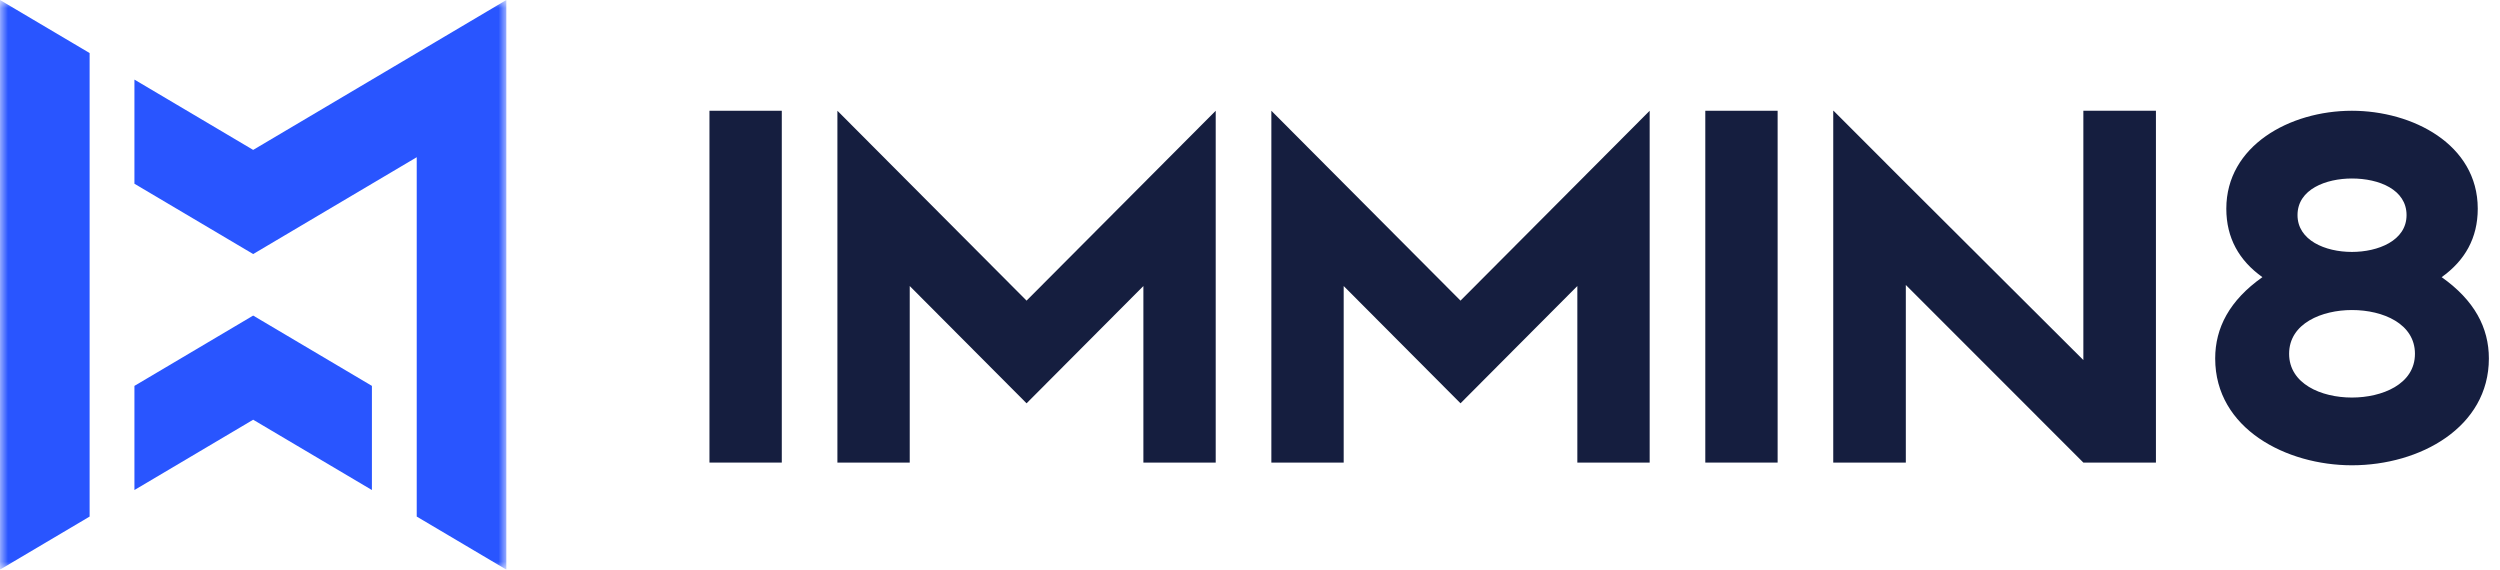 <svg width="158" height="36" viewBox="0 0 158 36" fill="none" xmlns="http://www.w3.org/2000/svg">
<g clip-path="url(#clip0_38_176)">
<mask id="mask0_38_176" style="mask-type:luminance" maskUnits="userSpaceOnUse" x="0" y="0" width="32" height="36">
<path d="M32 0H0V36H32V0Z" fill="white"/>
</mask>
<g mask="url(#mask0_38_176)">
<path fill-rule="evenodd" clip-rule="evenodd" d="M16 26.526L8.496 30.97V24.388L13.115 21.653L16 19.944L18.886 21.653L23.505 24.388V30.97L16 26.526ZM26.337 32.647L32.001 36V29.418V6.582V0L26.337 3.354L16 9.474L8.496 5.03V11.612L13.115 14.347L16 16.056L18.886 14.347L26.337 9.936V26.064V32.647Z" fill="#2955FF"/>
<path d="M5.664 3.353L0 0V6.582V29.418V36L5.664 32.647L5.664 3.353Z" fill="#2955FF"/>
</g>
<path d="M49.409 7H44.838V29.235H49.409V7Z" fill="#151E3F"/>
<path d="M112.346 7H107.775V29.235H112.346V7Z" fill="#151E3F"/>
<path d="M120.448 29.235H115.861V13.421V7H115.878L120.448 11.572L131.668 22.756V7H136.255V29.235H131.668L120.448 18.01V29.235Z" fill="#151E3F"/>
<path d="M52.924 29.235H57.495V18.077L64.879 25.489L72.262 18.077V29.235H76.833V13.489V7L64.879 19L52.924 7V13.489V29.235Z" fill="#151E3F"/>
<path d="M80.35 29.235H84.921V18.077L92.304 25.489L95.536 22.244L99.688 18.077V29.235H104.259V13.489V7L92.304 19L80.35 7V13.489V29.235Z" fill="#151E3F"/>
<path d="M148.641 11.281C147.016 11.281 145.203 11.953 145.203 13.594C145.203 15.188 146.953 15.922 148.641 15.922C150.281 15.922 152.094 15.219 152.094 13.594C152.094 11.984 150.359 11.281 148.641 11.281ZM148.641 19.594C146.766 19.594 144.672 20.422 144.672 22.359C144.672 24.25 146.688 25.125 148.641 25.125C150.531 25.125 152.625 24.297 152.625 22.359C152.625 20.469 150.625 19.594 148.641 19.594ZM154.312 17.516C156.391 18.984 157.297 20.719 157.297 22.656C157.297 27 152.953 29.406 148.641 29.406C144.516 29.406 140 27.109 140 22.656C140 20.719 140.906 18.984 142.984 17.516C141.516 16.469 140.703 15.047 140.703 13.188C140.703 9.219 144.703 7 148.641 7C152.453 7 156.594 9.109 156.594 13.188C156.594 15.047 155.781 16.469 154.312 17.516Z" fill="#151E3F"/>
</g>
<defs>
<clipPath id="clip0_38_176">
<rect width="158" height="36" fill="white"/>
</clipPath>
</defs>
</svg>
